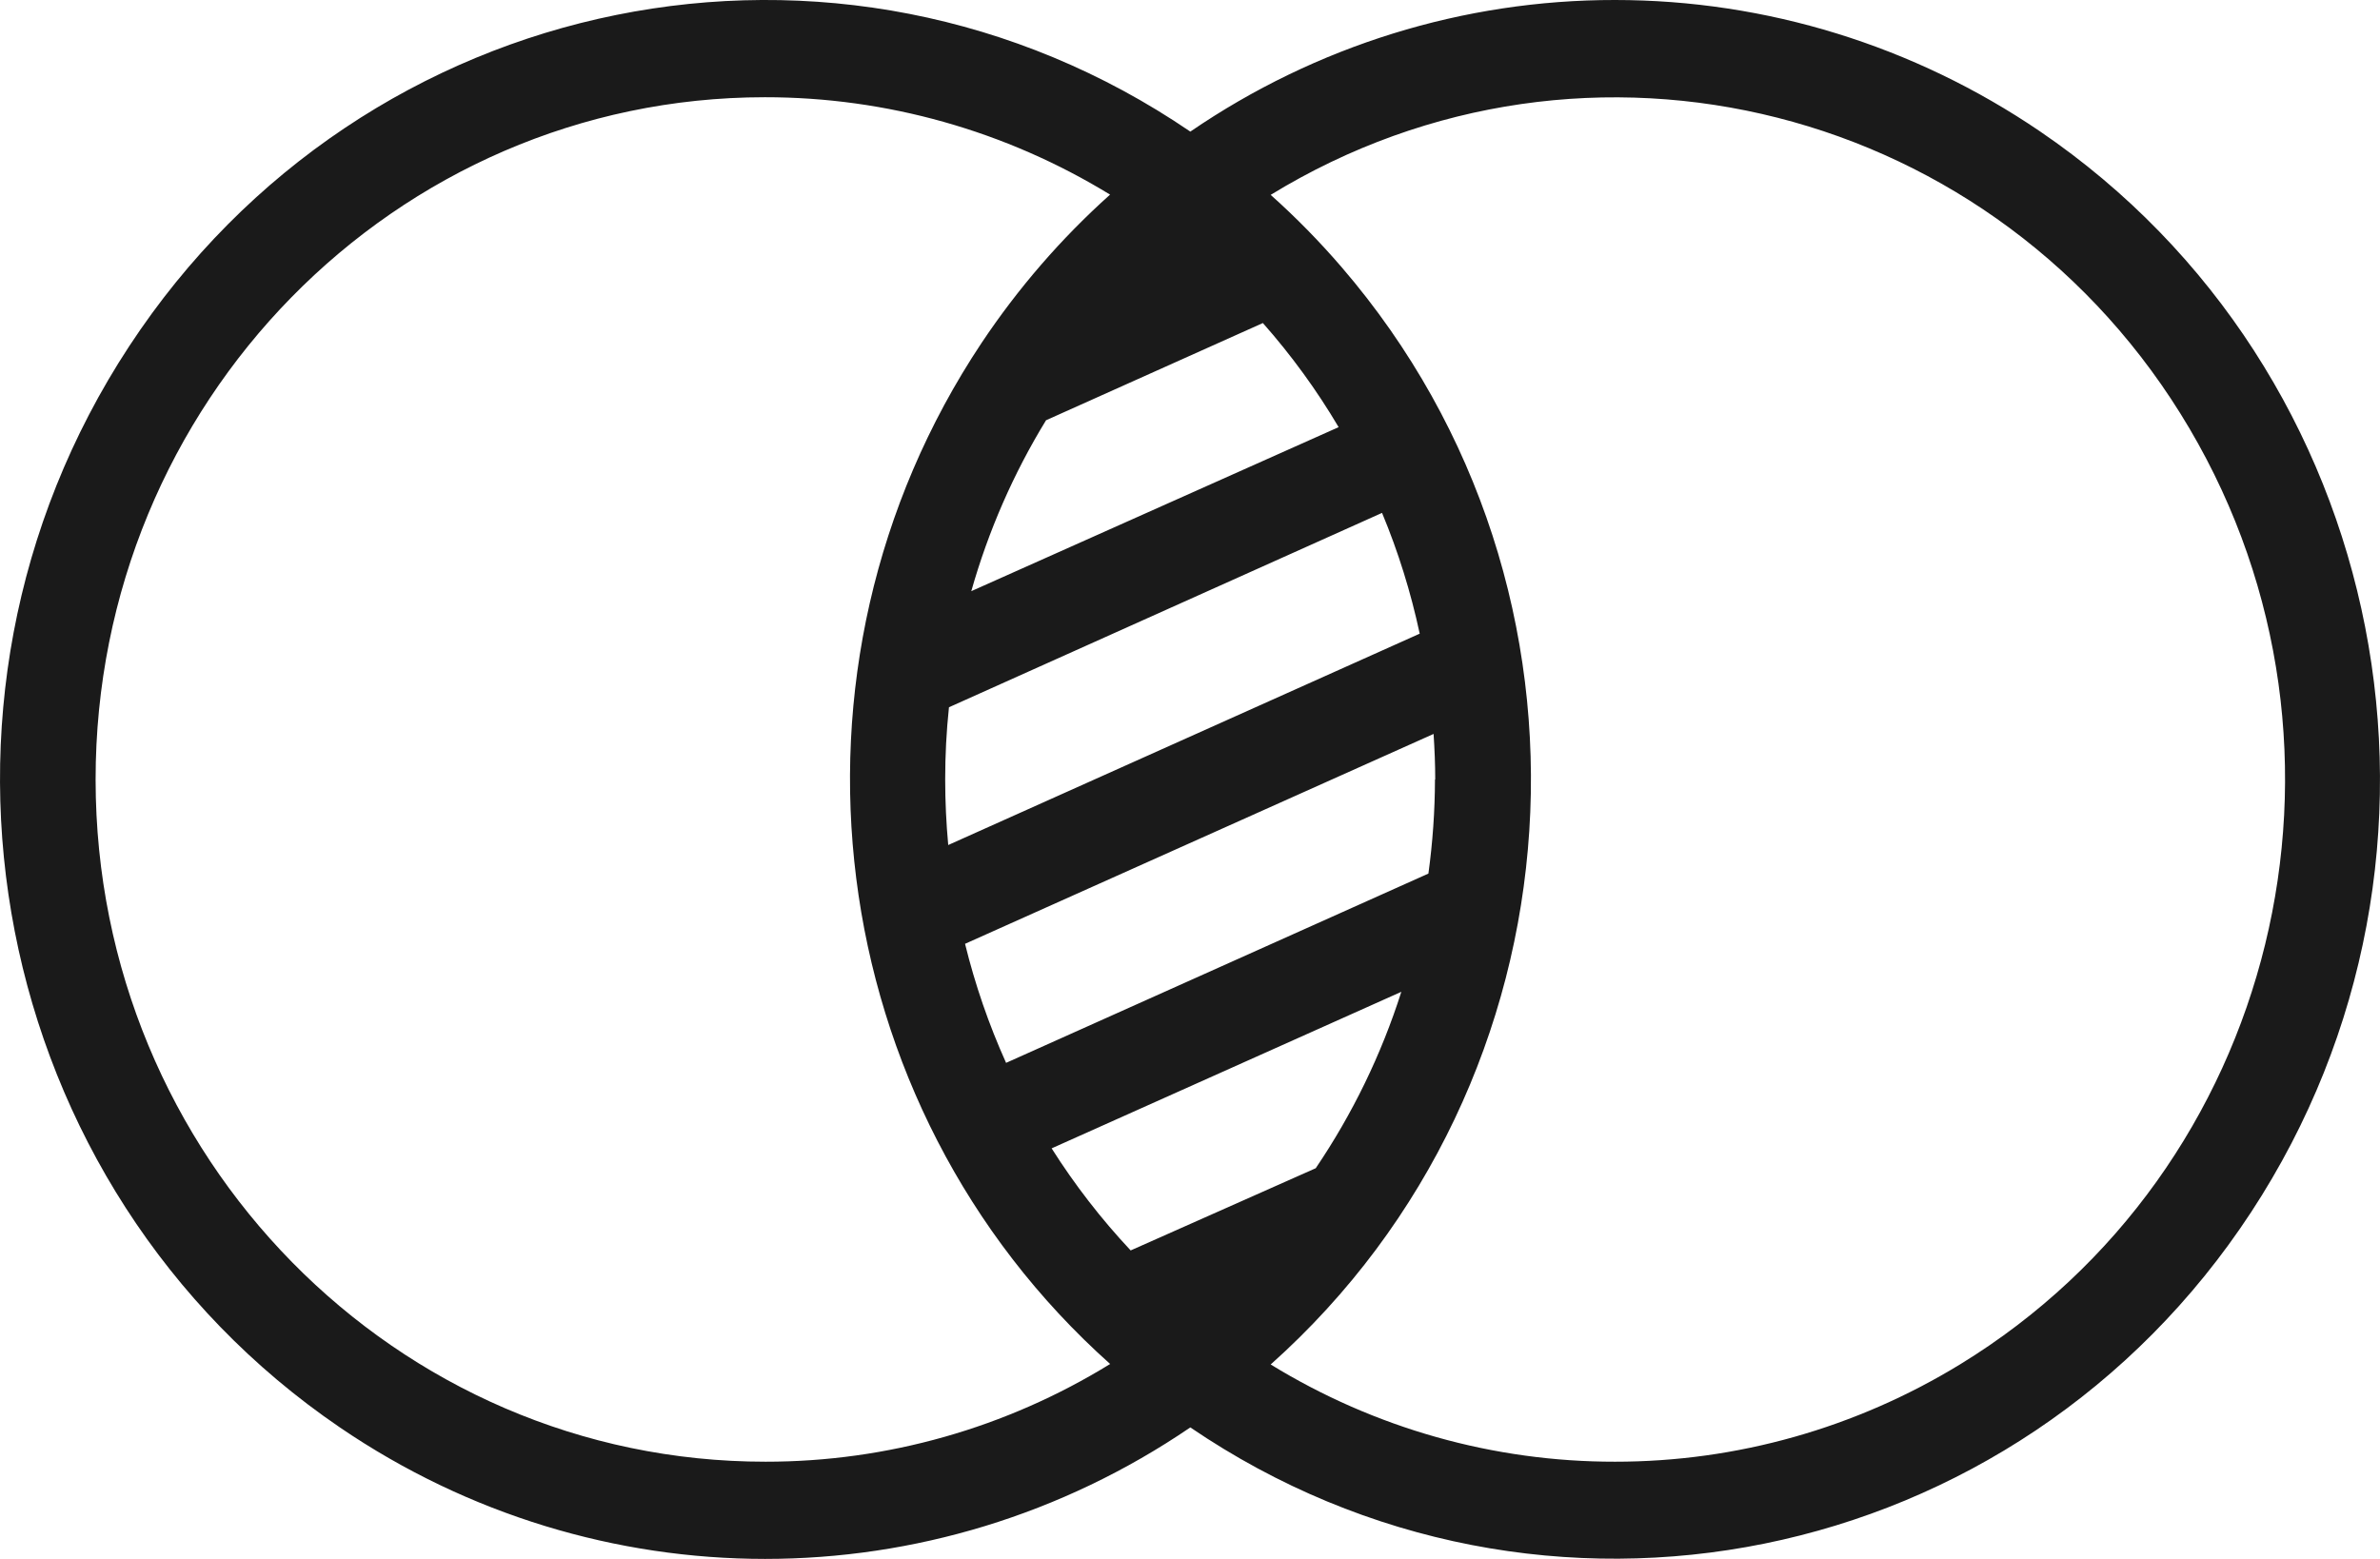 <?xml version="1.0" encoding="utf-8"?>
<svg width="29px" height="19px" viewbox="0 0 29 19" version="1.1" xmlns:xlink="http://www.w3.org/1999/xlink" xmlns="http://www.w3.org/2000/svg">
  <defs>
    <path d="M0 0L29 0L29 19L0 19L0 0Z" id="path_1" />
    <clipPath id="mask_1">
      <use xlink:href="#path_1" />
    </clipPath>
  </defs>
  <g id="Group-3-Copy">
    <path d="M0 0L29 0L29 19L0 19L0 0Z" id="Clip-2" fill="none" fill-rule="evenodd" stroke="none" />
    <g clip-path="url(#mask_1)">
      <path d="M19.68 17.815C18.201 17.817 16.75 17.408 15.483 16.63C19.346 13.182 19.734 7.195 16.35 3.259C16.08 2.945 15.791 2.65 15.483 2.375C19.345 0.01 24.356 1.284 26.677 5.22C28.997 9.155 27.748 14.263 23.886 16.627C22.615 17.405 21.161 17.816 19.679 17.815L19.68 17.815ZM11.835 7.205C12.043 6.471 12.349 5.77 12.746 5.122L15.388 3.937C15.735 4.33 16.044 4.754 16.311 5.206L11.835 7.205ZM11.554 10.299C11.53 10.036 11.517 9.769 11.517 9.5C11.517 9.206 11.532 8.912 11.563 8.62L16.84 6.251C17.038 6.726 17.191 7.219 17.299 7.723L11.554 10.299ZM17.485 9.5C17.484 9.884 17.457 10.267 17.405 10.647L12.259 12.954C12.049 12.487 11.881 12.001 11.759 11.503L17.468 8.945C17.48 9.128 17.488 9.313 17.488 9.5L17.485 9.5ZM16.032 14.238L13.777 15.24C13.418 14.857 13.096 14.441 12.814 13.996L17.075 12.088C16.832 12.852 16.48 13.576 16.032 14.238L16.032 14.238ZM9.329 17.815C4.823 17.817 1.168 14.097 1.165 9.505C1.162 4.912 4.813 1.187 9.319 1.185C10.801 1.184 12.255 1.594 13.526 2.372C12.931 2.905 12.405 3.513 11.96 4.18C9.327 8.137 9.999 13.473 13.527 16.624C12.261 17.404 10.809 17.816 9.329 17.815L9.329 17.815ZM19.679 0C17.835 -0.002 16.034 0.557 14.504 1.604C10.224 -1.313 4.435 -0.141 1.574 4.22C-1.288 8.582 -0.138 14.481 4.141 17.397C7.277 19.534 11.368 19.534 14.504 17.397C18.784 20.31 24.572 19.135 27.43 14.773C30.288 10.41 29.135 4.512 24.854 1.599C23.322 0.557 21.521 0 19.679 0L19.679 0Z" id="Fill-1" fill="#1A1A1A" fill-rule="evenodd" stroke="none" />
    </g>
  </g>
</svg>